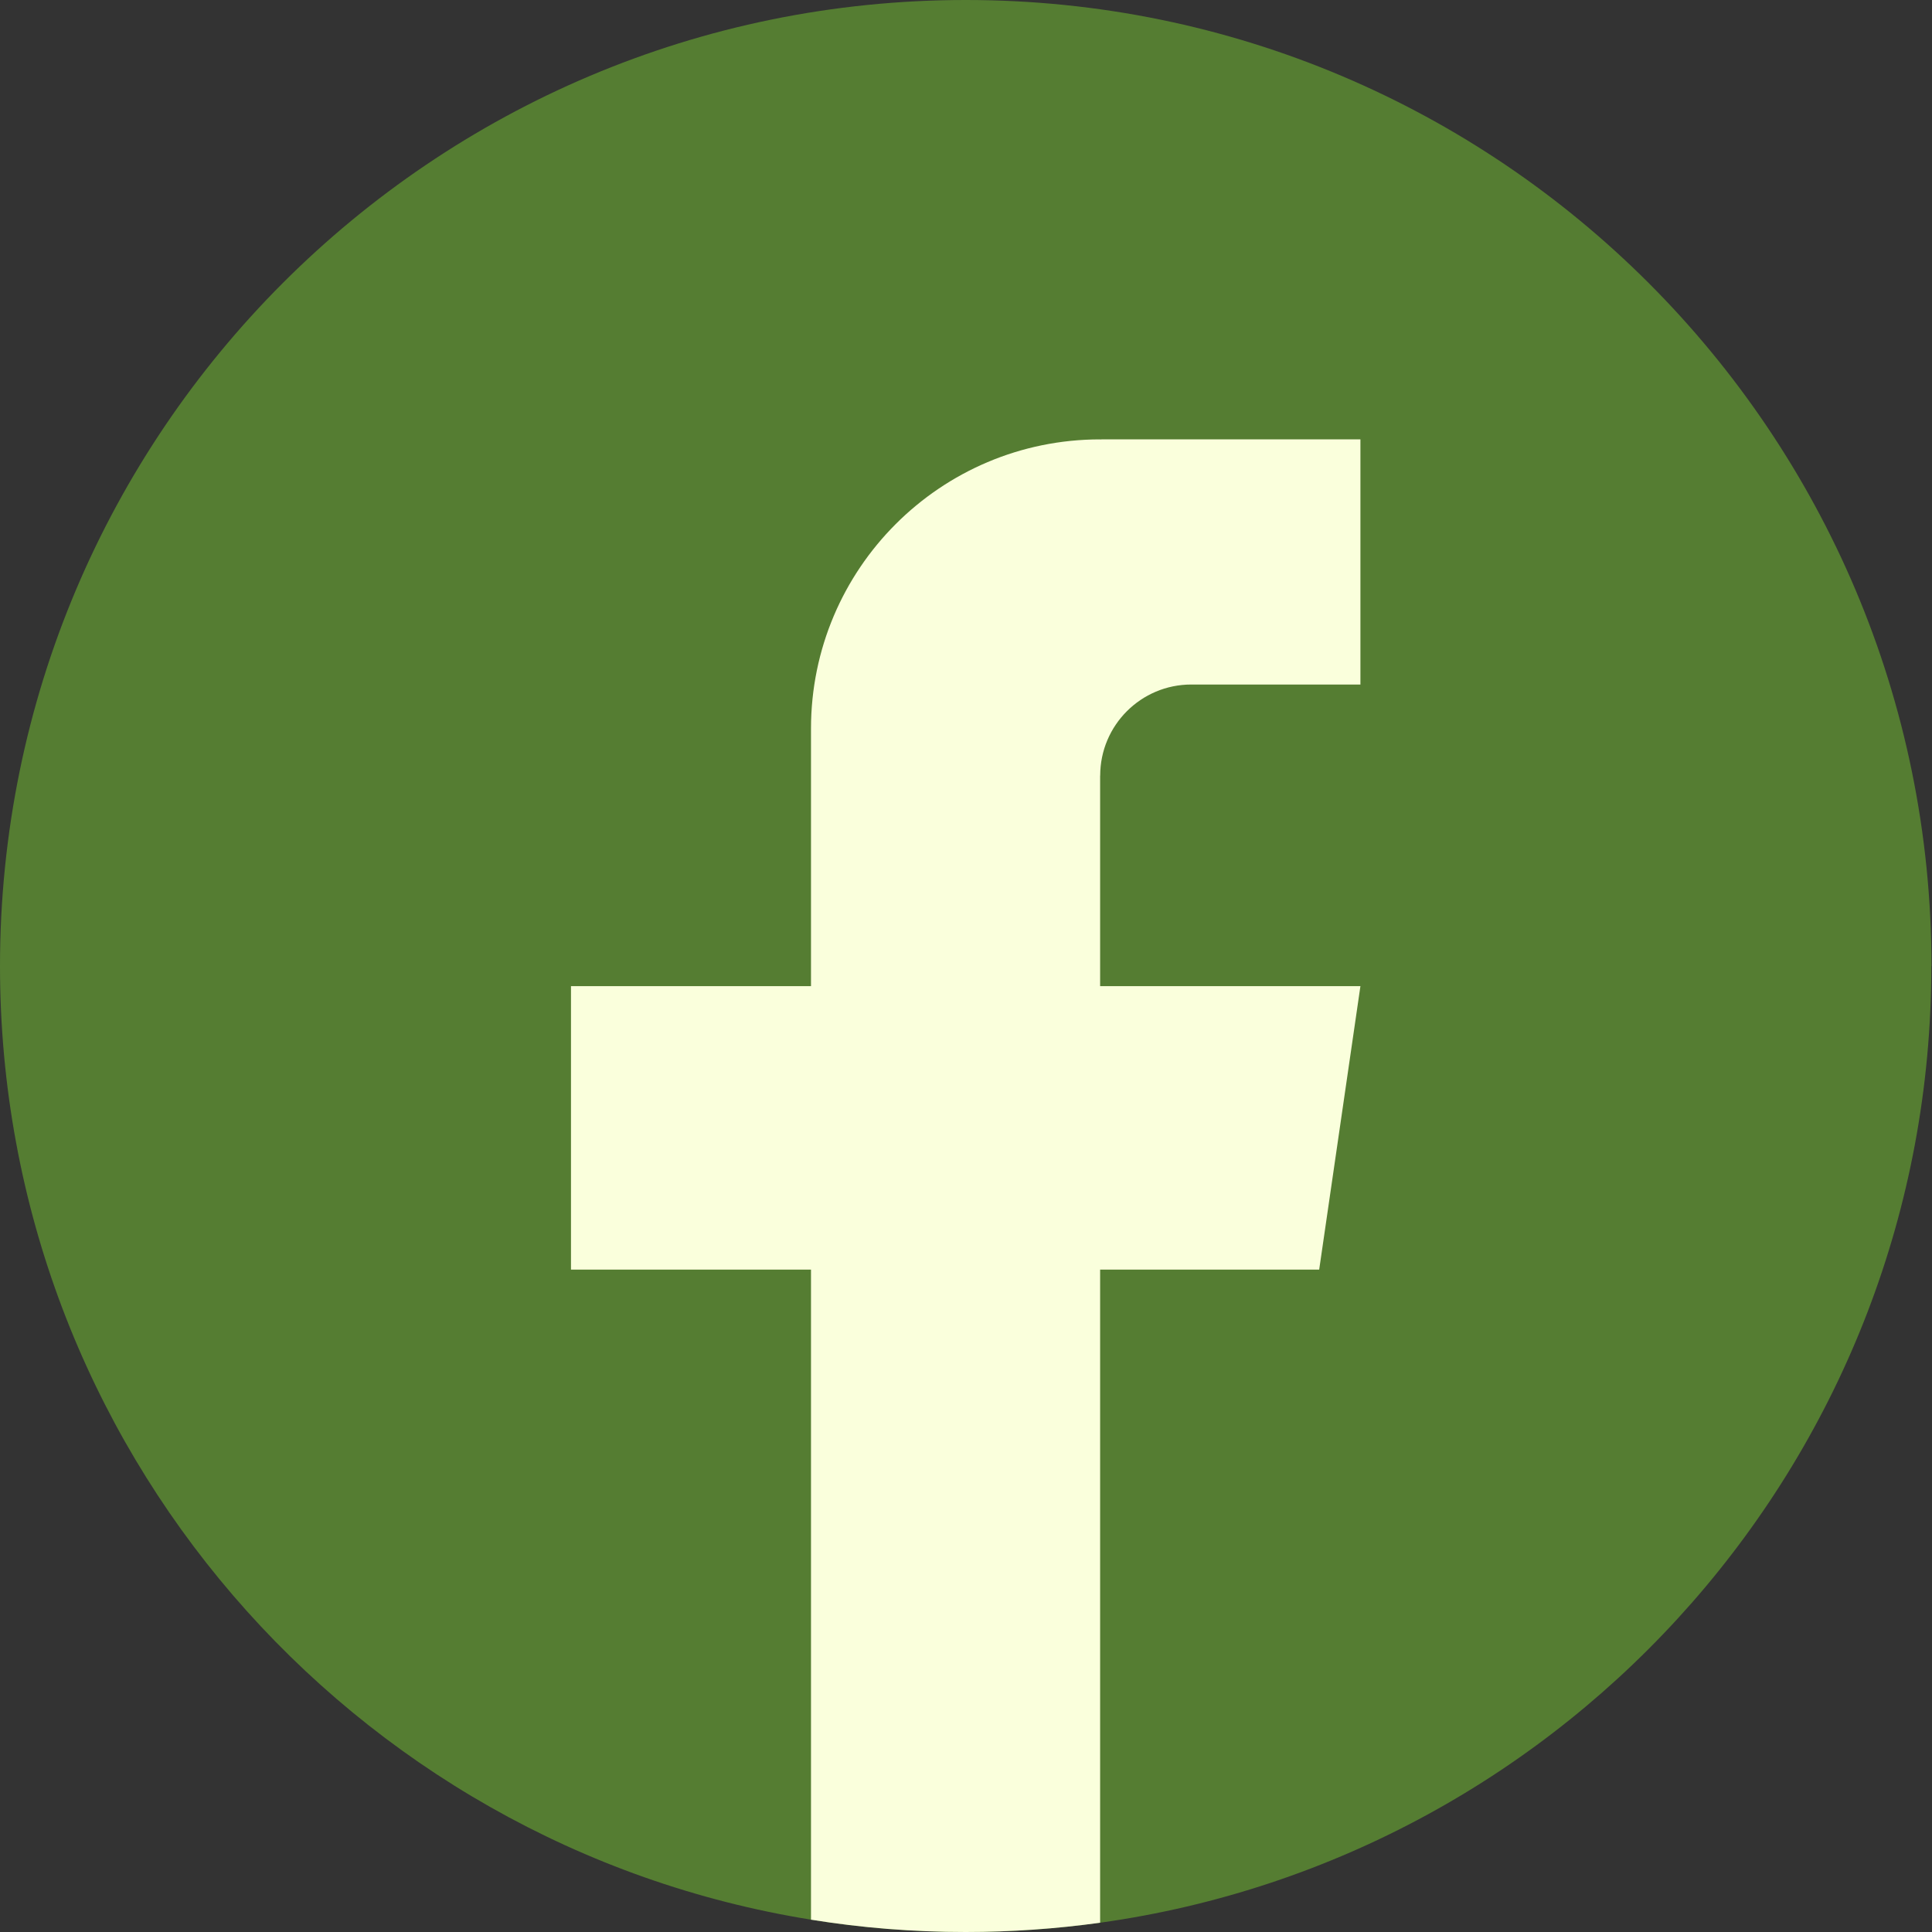 <svg width="26" height="26" viewBox="0 0 26 26" fill="none" xmlns="http://www.w3.org/2000/svg">
<rect x="0" y="0" width="26" height="26" fill="#333333" stroke="none"/>
<path d="M25.991 13.001C25.991 19.566 21.126 24.994 14.805 25.875C14.214 25.957 13.61 26 12.996 26C12.287 26 11.591 25.944 10.914 25.834C4.726 24.838 0 19.471 0 13.001C0 5.821 5.819 0 12.997 0C20.174 0 25.993 5.821 25.993 13.001H25.991Z" fill="#557D32"/>
<path d="M14.805 10.439V13.271H18.308L17.753 17.086H14.805V25.875C14.214 25.957 13.61 26 12.996 26C12.287 26 11.592 25.944 10.914 25.834V17.086H7.684V13.271H10.914V9.806C10.914 7.656 12.656 5.913 14.806 5.913V5.915C14.813 5.915 14.818 5.913 14.824 5.913H18.308V9.212H16.032C15.355 9.212 14.806 9.761 14.806 10.438L14.805 10.439Z" fill="#FAFFDC"/>
</svg>
